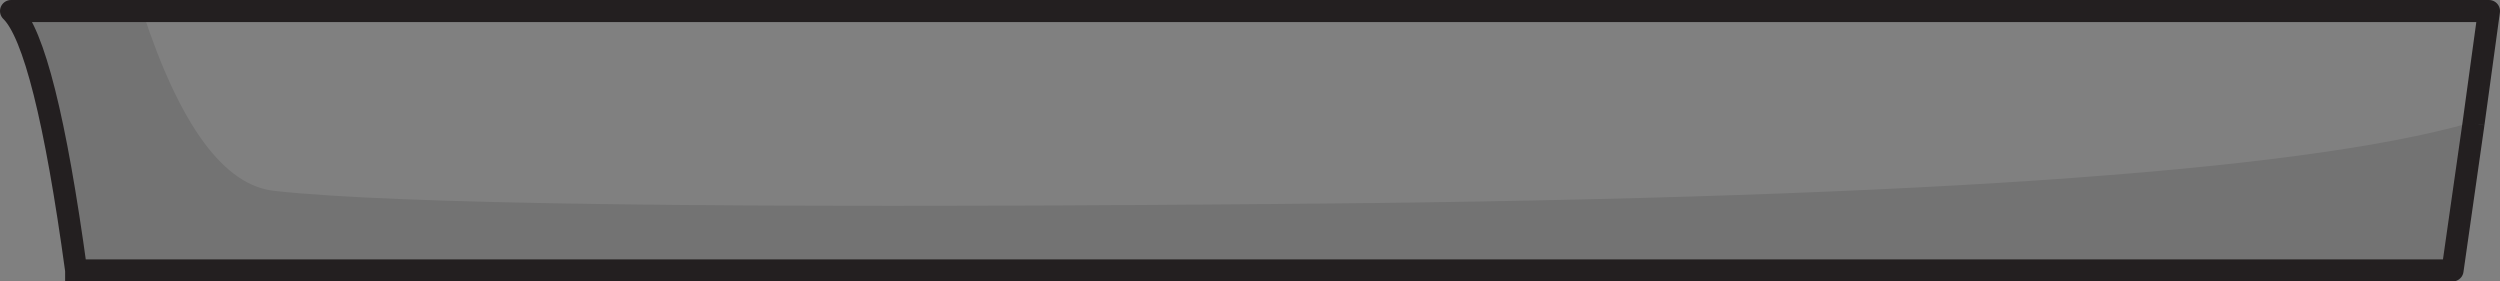 <?xml version="1.0" encoding="UTF-8" standalone="no"?>
<svg xmlns:xlink="http://www.w3.org/1999/xlink" height="12.75px" width="113.25px" xmlns="http://www.w3.org/2000/svg">
  <rect width="100%" height="100%" fill="#808080" stroke="none"/>
  <g transform="matrix(1.0, 0.0, 0.0, 1.0, 56.55, 47.9)">
    <path d="M55.4 -42.35 L55.5 -42.3 54.55 -35.65 54.5 -35.65 55.4 -42.35" fill="#ffffff" fill-rule="evenodd" stroke="none"/>
    <path d="M55.5 -42.3 L55.4 -42.35 Q43.6 -38.95 0.25 -38.65 -35.95 -38.35 -44.1 -39.25 -47.55 -39.6 -50.1 -47.4 L56.2 -47.4 55.5 -42.3" fill="#ffffff" fill-opacity="0.0" fill-rule="evenodd" stroke="none"/>
    <path d="M-50.1 -47.4 Q-47.55 -39.6 -44.1 -39.25 -35.95 -38.35 0.25 -38.65 43.6 -38.95 55.4 -42.35 L54.5 -35.65 -53.1 -35.65 Q-54.5 -45.9 -56.05 -47.4 L-50.1 -47.4" fill="#000000" fill-opacity="0.102" fill-rule="evenodd" stroke="none"/>
    <path d="M55.5 -42.3 L56.2 -47.4 -50.1 -47.4 -56.05 -47.4 Q-54.5 -45.9 -53.1 -35.65 L54.5 -35.65 54.55 -35.65 55.5 -42.3 M-53.1 -35.65 L-53.6 -35.65" fill="none" stroke="#231f20" stroke-linecap="butt" stroke-linejoin="round" stroke-width="1.0"/>
  </g>
</svg>
